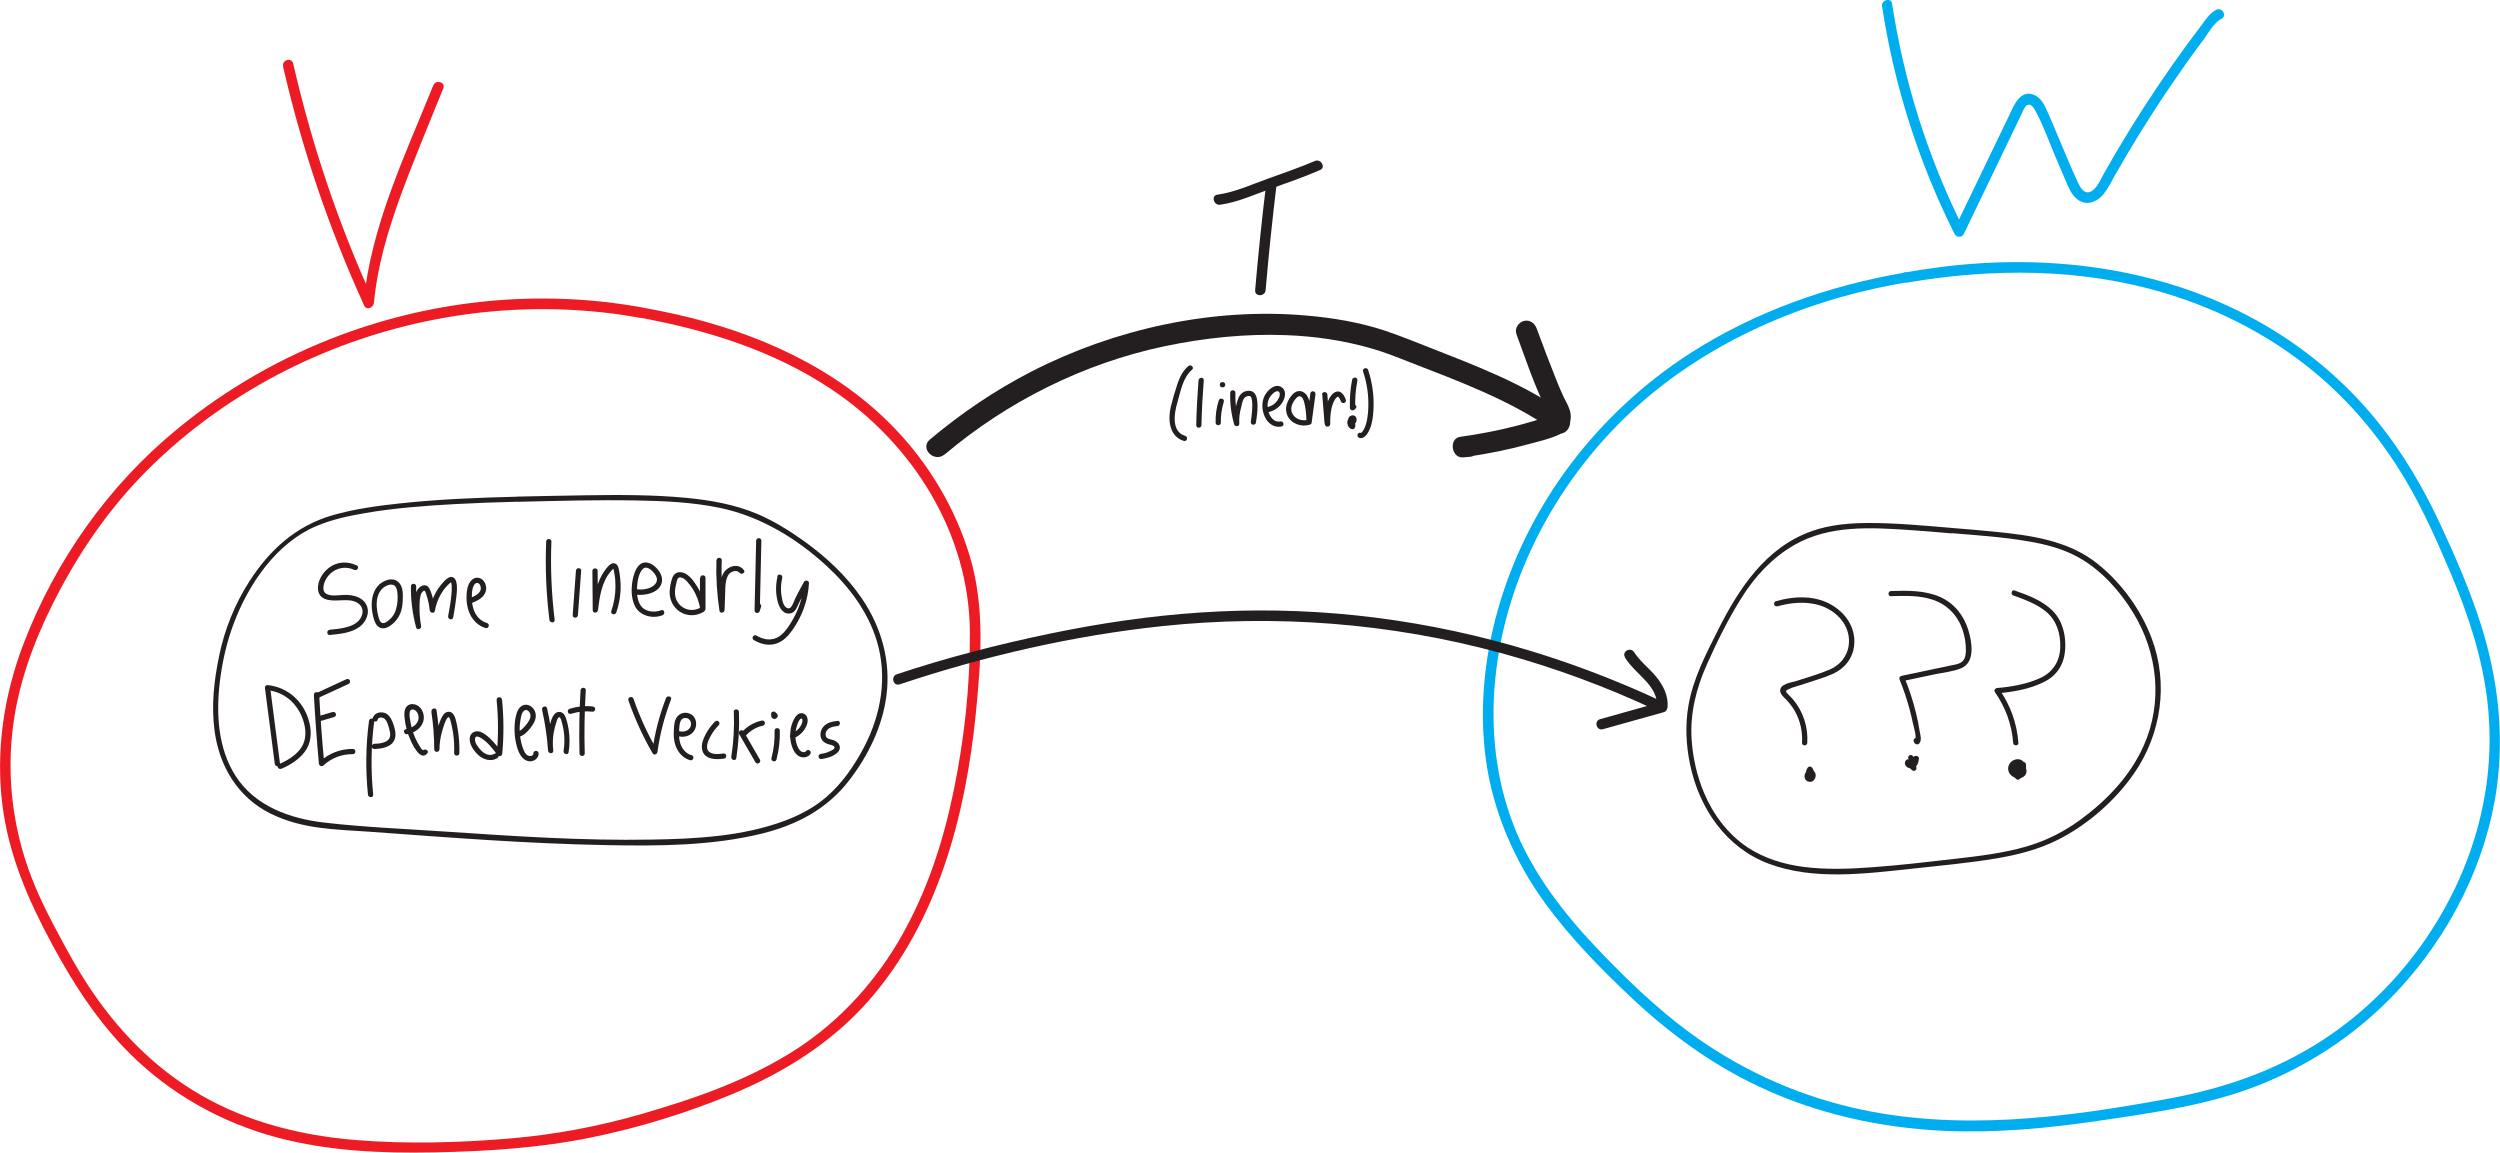 <?xml version="1.0" encoding="UTF-8"?>
<svg id="Layer_2" data-name="Layer 2" xmlns="http://www.w3.org/2000/svg" viewBox="0 0 238.48 109.94">
  <defs>
    <style>
      .cls-1 {
        fill: #231f20;
      }

      .cls-2 {
        fill: #ed1c24;
      }

      .cls-3 {
        fill: #00aeef;
      }
    </style>
  </defs>
  <g id="Layer_1-2" data-name="Layer 1">
    <path class="cls-2" d="M61.26,29.33c-9.6-1.75-19.65-.78-28.79,2.64-5.62,2.1-10.83,5.08-15.47,8.88-6.63,5.41-11.72,12.61-14.77,20.6-1.87,4.9-2.66,10.2-1.99,15.42.61,4.75,2.47,9.03,4.73,13.21,2.04,3.79,4.37,7.4,7.44,10.45,3.89,3.86,8.74,6.57,14.03,7.98,4.86,1.29,9.91,1.52,14.91,1.42,5.1-.1,10.17-.42,15.17-1.45,4.52-.93,9.02-2.32,13.28-4.09,4.93-2.05,9.51-4.89,13.06-8.93,6.58-7.5,9.24-17.61,10.22-27.33.5-5.01.9-10.23-.58-15.11-1.37-4.53-3.87-8.74-7.15-12.15-5.56-5.8-13.17-9.16-20.91-10.9-1.06-.24-2.12-.44-3.19-.64-.63-.12-.9.85-.27.96,6.47,1.19,12.81,3.16,18.32,6.84,7.76,5.17,13.17,13.75,13.22,23.2.03,5.07-.54,10.25-1.57,15.21s-2.52,9.42-4.9,13.66-5.78,8.06-9.94,10.79c-4.57,2.99-9.78,4.8-14.99,6.3-4.07,1.17-8.22,1.95-12.44,2.31-4.87.41-9.87.55-14.75.15-5.15-.42-10.24-1.68-14.74-4.27s-8.07-6.3-10.86-10.59c-.95-1.47-1.8-2.99-2.62-4.53-.99-1.83-1.94-3.68-2.69-5.63-1.96-5.07-2.52-10.57-1.55-15.92.75-4.1,2.33-7.95,4.29-11.61,2.24-4.19,4.96-8.02,8.32-11.38,3.88-3.87,8.39-7.07,13.28-9.53,8.86-4.45,18.88-6.44,28.77-5.62,1.63.13,3.24.34,4.85.64.63.11.9-.85.27-.96Z"/>
    <path class="cls-3" d="M181.62,26.02c-7.19,1.23-14.21,3.71-20.36,7.66-8.79,5.65-15.49,14.35-18.36,24.43-1.33,4.67-1.81,9.6-1.15,14.41s2.69,9.61,5.68,13.69c2.38,3.25,5.2,6.14,8.13,8.9,3.63,3.43,7.68,6.4,12.21,8.53,5.52,2.61,11.54,3.94,17.62,4.23,4.94.23,9.87-.23,14.76-.95,5.27-.78,10.65-1.5,15.62-3.52s9.39-5.06,13-8.95c4.93-5.3,8.42-12.16,9.41-19.36.71-5.2.07-10.45-1.5-15.44-1.05-3.31-2.44-6.53-3.91-9.67-1.62-3.49-3.58-6.81-6-9.8-3.19-3.94-7.15-7.22-11.59-9.66-9.05-4.98-19.64-6.33-29.8-5.08-1.26.16-2.51.35-3.75.56-.63.11-.36,1.07.27.96,8.2-1.4,16.63-1.4,24.65,1.01,5.45,1.64,10.61,4.36,14.91,8.11,3.24,2.82,5.95,6.19,8.12,9.89,1.62,2.76,2.91,5.69,4.16,8.63,1.69,3.98,3.07,8.11,3.55,12.42.88,7.79-1.24,15.47-5.51,21.97-2.47,3.76-5.63,7.05-9.32,9.62-4.65,3.25-9.88,5.13-15.43,6.16-9.98,1.86-20.38,3.22-30.4.87-5.66-1.33-10.98-3.81-15.64-7.28-2.99-2.22-5.7-4.83-8.28-7.51-3.42-3.55-6.58-7.57-8.36-12.22-1.67-4.35-2.17-9.07-1.73-13.69.94-10.02,6.12-19.52,13.57-26.2,6.38-5.72,14.4-9.4,22.72-11.23.99-.22,1.99-.41,2.99-.58.63-.11.36-1.07-.27-.96Z"/>
    <g>
      <path class="cls-1" d="M116.39,19.53c1.71-.24,3.34-1,4.97-1.58,1.53-.54,3.07-1.08,4.56-1.73.59-.25.08-1.12-.5-.86-1.47.63-2.99,1.15-4.49,1.69s-3.14,1.29-4.8,1.52c-.63.09-.36,1.05.27.96h0Z"/>
      <path class="cls-1" d="M120.78,17.56c-.41,3.37-.76,6.74-1.05,10.12h1c0-.12.02-.24.03-.37.05-.64-.95-.64-1,0,0,.12-.02.24-.03.37-.05.64.94.64,1,0,.29-3.38.64-6.75,1.05-10.12.08-.64-.92-.63-1,0h0Z"/>
    </g>
    <path class="cls-2" d="M27,6.34c1.8,7.85,4.4,15.49,7.74,22.81.23.5.89.19.93-.25.33-3.54,1.35-6.96,2.57-10.29s2.68-6.8,4.05-10.19c.24-.6-.73-.86-.96-.27-2.7,6.69-5.97,13.48-6.65,20.75l.93-.25c-3.31-7.24-5.86-14.81-7.64-22.58-.14-.63-1.11-.36-.96.27h0Z"/>
    <path class="cls-3" d="M179.54.63c1.15,7.55,3.5,14.89,6.92,21.71.16.32.7.33.86,0,1.5-3.11,3-6.23,4.5-9.34.36-.75.72-1.5,1.08-2.25.11-.23.24-.63.5-.74.37-.16.63.33.79.61.78,1.44,1.33,3.06,1.98,4.57.32.75.64,1.49.96,2.24.23.54.48,1.1.93,1.5.89.8,1.99.37,2.65-.48.42-.54.72-1.16,1.05-1.75.42-.74.85-1.48,1.29-2.22.8-1.34,1.62-2.66,2.46-3.96.97-1.5,1.98-2.98,3.01-4.44.54-.76,1.09-1.52,1.65-2.26.48-.64,1.01-1.66,1.73-2.02.58-.29.07-1.15-.5-.86s-.92.83-1.31,1.35c-.49.65-.98,1.3-1.47,1.96-.96,1.32-1.9,2.66-2.81,4.01-1.82,2.71-3.54,5.49-5.14,8.34-.3.54-.62,1.35-1.2,1.66-.68.37-1.08-.48-1.31-.97-.7-1.52-1.33-3.09-1.99-4.63-.33-.77-.64-1.56-1-2.32-.24-.52-.6-1.08-1.16-1.3-1.37-.54-1.96,1.18-2.41,2.09-1.72,3.56-3.43,7.13-5.15,10.69h.86c-3.39-6.75-5.68-14.01-6.82-21.47-.1-.63-1.06-.36-.96.27h0Z"/>
    <g>
      <path class="cls-1" d="M90.12,43.35c5.97-5.04,13.22-8.68,20.92-10.31,3.81-.8,7.72-1.22,11.62-1.07,2.78.1,5.54.51,8.21,1.28,1.2.35,2.37.81,3.53,1.27,4.83,1.88,9.67,3.64,13.93,6.65,1.05.75,2.05-.99,1.01-1.73-4.02-2.85-8.53-4.54-13.08-6.33-1.38-.54-2.75-1.1-4.16-1.57-2.41-.8-4.96-1.22-7.48-1.44-8.95-.79-18.32,1.27-26.28,5.37-3.45,1.78-6.68,3.97-9.65,6.47-.98.83.44,2.24,1.41,1.41h0Z"/>
      <path class="cls-1" d="M144.65,31.86c.91,2.47,1.75,5.03,2.95,7.38.06.12.13.39.22.46.15.12-.09,0,.07-.05-.14.04-.28.11-.42.15-.87.28-1.74.54-2.62.77-1.83.48-3.69.84-5.56,1.1-1.11.15-.85,2.05.27,1.96.21-.02.42-.03.63-.05.54-.04,1-.43,1-1,0-.51-.46-1.04-1-1-.21.02-.42.03-.63.05l.27,1.96c2.08-.29,4.15-.71,6.17-1.27.92-.25,1.9-.47,2.76-.88.92-.44,1.28-1.4.97-2.35-.15-.48-.44-.93-.65-1.39-.22-.48-.39-.88-.58-1.36-.67-1.66-1.3-3.34-1.92-5.02-.19-.51-.68-.85-1.23-.7-.49.13-.89.72-.7,1.23h0Z"/>
    </g>
    <g>
      <path class="cls-1" d="M113.36,34.92c-.52.44-.82,1.04-1.03,1.67-.24.71-.46,1.46-.64,2.19-.3,1.21-.17,2.86,1.24,3.28.31.09.44-.39.13-.48-1.34-.41-1.05-2.14-.76-3.14.32-1.08.51-2.4,1.41-3.17.25-.21-.11-.56-.35-.35h0Z"/>
      <path class="cls-1" d="M114.33,36.28c-.11,1.43-.19,2.85-.22,4.28,0,.32.49.32.5,0,.03-1.43.11-2.86.22-4.28.03-.32-.47-.32-.5,0h0Z"/>
      <path class="cls-1" d="M116.46,40.32c-.02-.68.08-1.34.28-1.99.1-.31-.39-.44-.48-.13-.22.68-.32,1.41-.3,2.12,0,.32.51.32.5,0h0Z"/>
      <path class="cls-1" d="M116.64,36.45h-.04c-.32,0-.32.5,0,.5h.04c.32,0,.32-.5,0-.5h-.04c-.32,0-.32.5,0,.5h.04c.32,0,.32-.5,0-.5h0Z"/>
      <path class="cls-1" d="M117.35,37.48c-.03,1.01.1,2.03.38,3,.07.26.51.22.49-.07-.04-.55.04-1.05.18-1.58.08-.29.13-.74.38-.94.12-.09.34-.16.48-.09.13.07.15.28.17.41.05.36.03.73,0,1.09-.03.32-.06.6-.11.9-.02.13.03.27.17.31.12.03.29-.04.31-.17.12-.75.24-1.58.09-2.34-.05-.23-.15-.46-.34-.6-.23-.16-.54-.15-.79-.06-.46.17-.64.58-.76,1.02-.18.67-.33,1.34-.28,2.05l.49-.07c-.27-.93-.39-1.9-.36-2.87,0-.32-.49-.32-.5,0h0Z"/>
      <path class="cls-1" d="M121.02,39.31c.52-.12.97-.42,1.27-.86s.5-1.2-.08-1.54c-.61-.36-1.33.34-1.58.85-.3.61-.26,1.33,0,1.95.28.64.89,1.14,1.63.97.31-.07.18-.55-.13-.48-.43.1-.79-.21-.98-.57-.22-.4-.3-.91-.18-1.36.06-.23.18-.44.34-.61.13-.14.35-.36.56-.34.17.01.23.2.21.35-.02.19-.12.37-.22.52-.02.03-.05.07-.07.1-.03.04.03-.03,0,0-.1.12-.21.22-.33.31-.18.11-.37.19-.57.23-.31.07-.18.55.13.48h0Z"/>
      <path class="cls-1" d="M125,37.53c-.12.89-.24,1.78-.36,2.68l.49.07c0-.36-.03-.73-.07-1.09-.06-.49-.12-1.09-.42-1.51-.17-.24-.48-.41-.78-.37-.28.03-.5.23-.67.44-.43.53-.68,1.23-.38,1.89.36.8,1.34,1.12,2.14.87.31-.09.18-.58-.13-.48-.54.16-1.19,0-1.5-.5-.15-.25-.18-.54-.1-.82.04-.12.09-.24.15-.35.02-.04.05-.08.08-.13.01-.02.03-.04.05-.07,0,0,.06-.09.03-.04.11-.14.23-.28.4-.33,0,0,.02,0,.02,0,.04,0-.06-.02.01,0,.07.02.14.04.19.08.02.02.04.03.06.05.04.04-.03-.04,0,.01.02.02.03.05.05.07.09.15.14.34.19.54.05.23.09.46.11.67.04.35.06.7.07,1.04,0,.12.09.23.22.25.11.01.26-.05.27-.18.12-.89.24-1.78.36-2.68.02-.13-.03-.27-.17-.31-.12-.03-.29.04-.31.17h0Z"/>
      <path class="cls-1" d="M126.13,37.62c.05.7.11,1.41.17,2.11.02.25.02.51.08.76.05.21.34.3.47.09.07-.12.04-.31.04-.43.01-.57.07-1.15.27-1.68.06-.15.14-.3.23-.43.05-.06.1-.13.17-.17.02-.01.03-.02.05-.03-.02.01,0,0,0,0,0,0,.04,0,0,0-.04,0,0,0,0,0,0,0,.02,0,.03.01.01,0,.03.02.05.04.04.04.08.09.11.15.06.11.07.12.1.23.1.31.58.18.48-.13-.08-.26-.22-.54-.45-.7-.37-.25-.74.02-.97.32-.43.59-.54,1.39-.58,2.1,0,.14-.01.27-.01.41,0,.04,0,.09,0,.13,0,.07,0,.03,0,0l.06-.11h0c.08-.02.16-.04.24-.06h0s.07.04.11.06c.02.01.08.16.06.07-.02-.06,0,.07,0,.02,0-.02,0-.04,0-.06-.02-.15-.03-.29-.04-.44-.07-.75-.12-1.5-.18-2.24-.02-.32-.52-.32-.5,0h0Z"/>
      <path class="cls-1" d="M128.99,36.19c-.18.89-.25,1.8-.22,2.71,0,.22.27.32.43.18.04-.03.08-.07.11-.1.24-.22-.12-.57-.35-.35-.04.03-.08.07-.11.1l.43.18c-.03-.86.04-1.73.2-2.58.03-.13-.04-.27-.17-.31-.12-.03-.28.04-.31.17h0Z"/>
      <path class="cls-1" d="M129.09,39.85h0s.1.08.15.11h0c0,.06.02.13.03.19h0s-.04.07-.06.11c0,0,0,0,0,0l-.05.04h0s-.08.02-.13.03h0s-.04,0-.07,0h0s-.1-.07-.15-.11h0s-.02-.08-.03-.12h0s0-.04,0-.06h0s.04-.07.06-.1c0,0,0,0-.01.01l.05-.04h0s.04-.01.06-.02c0,0-.01,0-.02,0h.07s-.02,0-.03-.01h.07s-.02,0-.03,0l.06.03s-.02-.01-.04-.02l.05.04s-.02-.02-.03-.03l.04.05s-.02-.02-.02-.04l.03.06s0-.02,0-.03v.07s0-.03,0-.04v.07s0-.02,0-.03l-.03.06s.01-.02.02-.03l-.04.05s.02-.02.03-.03l-.05.04s.02-.01.03-.02l-.06.03s.03,0,.05-.01h-.07s.03,0,.04,0h-.07s.02,0,.04,0l-.06-.03s.02,0,.03.02l-.05-.04s.02.02.03.03l-.04-.05s.01.02.02.03l-.03-.06s.01.03.01.05v-.07s0,.04,0,.06v-.07s0,.04,0,.06l.03-.06s-.03.05-.04.07l.04-.05s-.06.06-.09.09l.05-.04s-.05.04-.08.06c-.07.05-.11.1-.12.18,0,.07,0,.16.07.21.02.01.03.03.05.05l-.04-.05s.03.04.04.07l-.03-.06s.02.06.02.09v-.07s0,.05,0,.08v-.07s0,.05-.01.07l.31-.17s-.03,0-.04-.01l.06.03s-.05-.02-.07-.04l.05.04s-.04-.04-.06-.06l.04.05s-.04-.06-.05-.09l.03.06s-.03-.08-.03-.12v.07s0-.08,0-.12v.07s0-.07.02-.1l-.03.06s.03-.05.05-.08l-.04.05s.03-.04.05-.05l-.05.04s.02-.02.04-.02c.11-.07.16-.23.09-.34s-.22-.16-.34-.09c-.45.26-.35,1.02.15,1.16.06.02.14,0,.19-.03.06-.04.09-.09.11-.15.08-.2,0-.46-.15-.59l-.05.39c.15-.1.3-.22.34-.41.05-.22-.05-.47-.28-.52s-.49.11-.5.36.24.48.48.41c.1-.03.18-.1.21-.2.04-.14-.05-.28-.18-.32-.13-.04-.26.04-.31.16-.06.14.02.31.17.35.13.03.28-.04.31-.17s-.04-.27-.17-.31h0Z"/>
      <path class="cls-1" d="M130.02,35.42c.34,1.02.52,2.08.51,3.15,0,.52-.04,1.04-.14,1.55-.05.23-.11.45-.2.66-.04.09-.26.55-.39.51-.31-.1-.44.38-.13.48.49.16.85-.49,1-.85.23-.54.3-1.14.34-1.72.09-1.32-.08-2.65-.5-3.91-.1-.3-.58-.17-.48.13h0Z"/>
    </g>
    <g>
      <g>
        <g>
          <path class="cls-1" d="M34.01,53.93c-.84-.41-1.85-.36-2.61.21-.64.48-1.18,1.35-1.05,2.18.17,1.1,1.48.98,2.31.94.48-.02.98-.02,1.41.23s.61.68.47,1.15c-.35,1.21-2.05,1.33-3.08,1.43-.32.03-.32.53,0,.5.93-.09,2.03-.19,2.81-.75.66-.48,1.07-1.39.66-2.16s-1.36-.94-2.15-.91c-.5.02-1.17.15-1.63-.09s-.3-.9-.12-1.28c.49-1.03,1.7-1.52,2.75-1.02.29.14.54-.29.25-.43h0Z"/>
          <path class="cls-1" d="M36.23,55.72c-.61.51-.8,1.35-.77,2.12.01.37.07.73.17,1.09s.25.8.63.95c.41.17.83-.07,1.14-.32.35-.28.62-.64.79-1.06.14-.35.2-.72.22-1.09s.04-.73-.02-1.1c-.07-.44-.31-.87-.77-1-.5-.14-1.02.11-1.41.41-.25.2.1.55.35.35s.63-.38.95-.27c.28.1.36.42.39.68.07.52.03,1.14-.12,1.64-.1.35-.28.66-.54.91-.18.17-.5.47-.77.4-.25-.06-.33-.46-.39-.68-.07-.27-.12-.55-.14-.84-.04-.67.08-1.39.62-1.84.25-.21-.11-.56-.35-.35Z"/>
          <path class="cls-1" d="M39.2,55.92c-.02,1.32.15,2.64.49,3.92.08.32.54.18.48-.13-.09-.5-.14-1.01-.15-1.51,0-.44-.02-.92.09-1.35.04-.17.11-.34.25-.45.1-.08.15-.07.21.05.05.1.08.2.11.31.16.47.26.96.31,1.45.02.26.43.36.49.07.1-.53.27-1.05.53-1.52.16-.28.34-.55.56-.79.11-.12.22-.24.34-.34.03-.03.07-.06.1-.08.05-.02.04-.03-.01-.04,0,.03,0,0,0-.01,0,.03.05.12.06.16.02.09.02.18.03.27.01.26,0,.52-.03.78-.06.69-.18,1.38-.31,2.06-.06.31.42.45.48.13.12-.65.23-1.29.3-1.95.05-.46.11-.96,0-1.42-.08-.38-.39-.64-.77-.41-.26.16-.48.41-.67.64s-.37.48-.51.74c-.28.51-.47,1.07-.58,1.64l.49.07c-.06-.65-.2-1.29-.44-1.89-.1-.24-.24-.47-.53-.49-.27-.01-.51.17-.66.38-.33.45-.33,1.08-.34,1.61-.01.68.05,1.36.17,2.03l.48-.13c-.33-1.24-.49-2.51-.47-3.79,0-.32-.5-.32-.5,0h0Z"/>
          <path class="cls-1" d="M44.86,57.58c.57-.22,1.26-.5,1.47-1.14.16-.5-.09-1.19-.64-1.31-.63-.14-1.01.49-1.11,1.02-.14.73-.1,1.56.17,2.25s.83,1.3,1.57,1.51c.31.09.44-.4.13-.48-.61-.17-1.06-.68-1.26-1.27-.13-.36-.18-.74-.18-1.12,0-.32,0-.65.09-.95.06-.19.18-.48.42-.48.21,0,.32.25.34.42.08.61-.69.89-1.14,1.06-.3.11-.17.6.13.48h0Z"/>
          <path class="cls-1" d="M52.1,51.66c-.1,2.49,0,4.99.31,7.47.04.32.54.32.5,0-.3-2.48-.41-4.97-.31-7.47.01-.32-.49-.32-.5,0h0Z"/>
          <path class="cls-1" d="M55.13,58.68l.31-4.24c.02-.32-.48-.32-.5,0l-.31,4.24c-.02.32.48.32.5,0h0Z"/>
          <path class="cls-1" d="M56.51,54.45l.03,3.75c0,.33.46.31.5,0,.16-1.26.35-2.68,1.21-3.68.05-.06.1-.12.16-.17.03-.03.06-.06.1-.09-.03-.08-.02-.08,0-.01.05.17.08.35.11.53.07.39.09.78.09,1.17,0,.8-.14,1.59-.4,2.34-.1.31.38.44.48.13.24-.69.38-1.42.41-2.15.02-.38,0-.75-.04-1.12-.04-.35-.08-.73-.19-1.06-.1-.29-.37-.46-.66-.31-.26.14-.47.44-.64.67-.36.49-.59,1.07-.75,1.65-.19.69-.29,1.4-.38,2.11h.5l-.03-3.75c0-.32-.5-.32-.5,0h0Z"/>
          <path class="cls-1" d="M60.67,56.73c.89.11,2.35-.19,2.48-1.29.05-.47-.21-.92-.52-1.25-.29-.3-.72-.58-1.15-.53-.71.08-1,1.03-1.12,1.61-.16.81-.17,1.74.19,2.51.46.97,1.7,1.28,2.65.91.3-.12.17-.6-.13-.48-.65.25-1.54.17-1.96-.46-.35-.52-.38-1.25-.33-1.86.04-.53.16-1.26.57-1.64s1.14.4,1.28.81c.13.38-.08.68-.39.88-.46.29-1.02.33-1.55.27-.32-.04-.32.46,0,.5h0Z"/>
          <path class="cls-1" d="M66.77,55.13v2.96c.17-.02.33-.04.5-.07-.11-.75-.39-1.48-.8-2.13-.35-.55-.89-1.31-1.62-1.31-.38,0-.63.26-.74.61-.13.39-.21.81-.23,1.22-.03.75.29,1.45.91,1.9.69.5,1.65.49,2.35.04.27-.17.02-.6-.25-.43-.5.32-1.14.36-1.66.07-.49-.27-.81-.78-.84-1.34-.02-.33.04-.66.12-.99.05-.21.09-.6.38-.58.24.01.47.2.63.37.21.23.4.48.57.74.37.6.61,1.26.72,1.96.04.28.49.21.49-.07v-2.96c0-.32-.5-.32-.5,0h0Z"/>
          <path class="cls-1" d="M68.34,53.46c-.05,1.61.05,3.21.29,4.8.04.29.48.2.49-.07.02-.49.04-.97.05-1.46.02-.41,0-.83.08-1.23.06-.33.17-.71.48-.9.22-.14.61-.21.8.03s.63,0,.43-.25c-.58-.76-1.68-.33-2.02.43-.21.46-.22.97-.24,1.46-.02.64-.05,1.27-.07,1.91l.49-.07c-.24-1.54-.33-3.1-.27-4.66.01-.32-.49-.32-.5,0h0Z"/>
          <path class="cls-1" d="M72.13,51.57l-.15,6.66c0,.29.41.33.49.07.04-.14.09-.28.13-.42.1-.31-.38-.44-.48-.13-.04.14-.09.28-.13.42l.49.07.15-6.66c0-.32-.49-.32-.5,0h0Z"/>
          <path class="cls-1" d="M74.17,54.98c-.17.75-.19,1.52-.02,2.26.13.56.41,1.28,1.1,1.29.55,0,.73-.5.92-.92.3-.63.64-1.25.98-1.86l-.47-.13c-.08,1.43-.55,2.73-1.33,3.94-.32.5-.71,1.02-1.26,1.28-.64.3-1.34.14-1.93-.21-.28-.17-.53.27-.25.43.63.37,1.38.57,2.09.35s1.19-.74,1.59-1.31c.94-1.33,1.49-2.84,1.58-4.47.01-.25-.35-.34-.47-.13-.27.48-.53.97-.78,1.46-.15.29-.25.67-.45.93-.21.28-.5.1-.65-.13s-.2-.53-.25-.8c-.12-.61-.09-1.23.05-1.84.07-.31-.41-.45-.48-.13h0Z"/>
          <path class="cls-1" d="M35.2,68.77c-.31,2.33-.34,4.69-.1,7.03.03.32.53.32.5,0-.24-2.34-.2-4.7.1-7.03.04-.32-.46-.31-.5,0h0Z"/>
          <path class="cls-1" d="M36.02,68.65c.06-.25.44-.25.64-.1.16.12.25.32.32.5.08.23.15.46.2.7.05.22.07.47-.04.68-.08.14-.2.24-.34.31-.33.17-.73.2-1.09.21-.32.01-.32.51,0,.5.75-.03,1.78-.19,1.98-1.07.11-.49-.07-1.05-.24-1.5-.15-.39-.41-.8-.85-.9s-.94.08-1.05.54c-.08.31.41.45.48.13h0Z"/>
          <path class="cls-1" d="M38.85,70.03c.66-.11,1.31-.53,1.52-1.19.18-.57-.05-1.3-.6-1.57-.33-.16-.74-.15-.99.14-.22.26-.22.63-.2.95.07.8.27,1.58.61,2.31.2.44.95,1.99,1.58,1.18.2-.25-.24-.5-.43-.25.05-.03.05-.04,0-.05-.03-.02-.06-.04-.09-.06-.06-.06-.11-.13-.15-.2-.09-.14-.18-.29-.26-.44-.17-.3-.31-.62-.42-.94-.12-.35-.21-.7-.27-1.06-.05-.29-.12-.64-.06-.93.07-.32.39-.29.59-.1.19.17.27.45.25.7-.05.61-.67.95-1.21,1.04-.32.05-.18.54.13.48h0Z"/>
          <path class="cls-1" d="M41.15,67.91c.18,1.18.27,2.38.27,3.57,0,.32.49.32.5,0,.01-.58.09-1.15.25-1.71.05-.18.4-1.45.65-1.35.07.03.11.19.13.25.04.14.07.29.11.43.07.29.12.59.17.89.09.61.11,1.24.09,1.85,0,.32.49.32.5,0,.02-.75-.03-1.51-.15-2.25-.06-.36-.13-.73-.24-1.09-.09-.27-.25-.56-.56-.6s-.55.19-.68.44c-.17.3-.29.64-.4.97-.23.69-.34,1.42-.36,2.15h.5c0-1.24-.1-2.48-.29-3.7-.05-.32-.53-.18-.48.13h0Z"/>
          <path class="cls-1" d="M47.37,66.75c.17,1.71.18,3.43.02,5.14l.47-.13c-.45-.6-.91-1.21-1.52-1.66-.27-.2-.62-.4-.97-.33-.29.06-.5.28-.55.57-.11.62.38,1.29.8,1.68.49.45,1.22.67,1.82.3.27-.17.02-.6-.25-.43-.44.27-.94.06-1.27-.28-.27-.27-.65-.73-.61-1.14.05-.57.94.18,1.11.34.39.36.71.78,1.02,1.21.15.2.44.13.47-.13.16-1.71.15-3.43-.02-5.14-.03-.32-.53-.32-.5,0h0Z"/>
          <path class="cls-1" d="M49.46,70.29c.42-.07.73-.36.99-.67s.54-.66.63-1.07c.08-.37,0-.76-.28-1.04s-.65-.37-.99-.19c-.31.17-.48.51-.56.84-.12.44-.17.9-.17,1.36s.05.94.15,1.39c.09.4.22.85.46,1.19s.6.59,1.03.51c.36-.07.67-.36.66-.74,0-.32-.51-.32-.5,0,0,.28-.38.3-.56.18-.29-.19-.41-.59-.51-.9-.24-.79-.31-1.65-.16-2.47.05-.28.1-.69.34-.88.28-.22.57.12.61.39.05.36-.22.72-.44.98-.23.28-.48.57-.85.63-.32.05-.18.53.13.48h0Z"/>
          <path class="cls-1" d="M51.71,67.71c.29,1.29.48,2.59.57,3.91h.5c-.07-.6-.06-1.2.05-1.79.05-.28.12-.56.21-.83.04-.12.13-.56.3-.58.15-.03.24.45.27.54.08.29.14.58.18.88.07.59.07,1.2-.03,1.79-.05.31.43.45.48.13.12-.74.12-1.47,0-2.21-.06-.36-.14-.72-.26-1.07-.1-.28-.29-.56-.62-.57-.65-.02-.84.99-.95,1.45-.17.74-.22,1.5-.13,2.25.04.31.52.33.5,0-.1-1.36-.29-2.71-.59-4.04-.07-.31-.55-.18-.48.13h0Z"/>
          <path class="cls-1" d="M54.48,68.09c.67-.21,1.36-.28,2.05-.2.13.02.25-.13.25-.25,0-.15-.12-.23-.25-.25-.73-.08-1.48,0-2.19.22-.31.1-.18.58.13.48h0Z"/>
          <path class="cls-1" d="M55.38,65.85c-.12,2-.15,4.01-.1,6.02,0,.32.51.32.5,0-.06-2.01-.02-4.02.1-6.02.02-.32-.48-.32-.5,0h0Z"/>
          <path class="cls-1" d="M59.94,66.8c.61,1.75,1.38,3.45,2.31,5.05.14.24.44.1.47-.13.23-1.71.67-3.38,1.29-4.99.12-.3-.37-.43-.48-.13-.64,1.65-1.08,3.37-1.31,5.12l.47-.13c-.91-1.57-1.67-3.22-2.26-4.93-.1-.3-.59-.17-.48.13h0Z"/>
          <path class="cls-1" d="M64.59,70.2c.6.21,1.35.02,1.67-.56.29-.54.16-1.28-.43-1.55s-1.24.03-1.43.65c-.1.35-.12.75-.13,1.11-.01.39.02.8.14,1.18.21.69.72,1.3,1.43,1.49.31.08.44-.4.13-.48-.57-.15-.95-.66-1.1-1.21-.1-.36-.11-.74-.09-1.12.02-.31.02-.68.16-.96.11-.22.35-.31.59-.24s.39.28.39.53c0,.63-.67.87-1.19.69-.3-.11-.44.38-.13.48h0Z"/>
          <path class="cls-1" d="M68.2,68.84c-.36.36-.66.77-.89,1.21s-.44.96-.33,1.47c.21.97,1.35.96,2.12.84.13-.02.21-.19.17-.31-.04-.14-.17-.2-.31-.17-.51.08-1.46.15-1.51-.58-.03-.4.18-.8.37-1.14.2-.36.45-.69.74-.98.23-.23-.12-.58-.35-.35h0Z"/>
          <path class="cls-1" d="M74.07,72.45c.24-.9.34-1.83.32-2.75,0-.32-.51-.32-.5,0,.02.88-.07,1.77-.3,2.62-.08.31.4.44.48.13h0Z"/>
          <path class="cls-1" d="M73.58,68.05s-.01.08-.02.13c0,.02,0,.04,0,.06,0,.03,0,.06.01.09,0,0,0,0,0,.01,0,.02.02.05.03.07,0,0,0,.02.01.02.02.02.03.05.06.07.02.02.04.04.07.05,0,0,.05.02.07.03,0,0,0,0,0,0h.07s0,0,0,0c.03,0,.06,0,.08-.01,0,0,0,0,0,0,.02,0,.04-.02.06-.03,0,0,0,0,0,0,.03-.02.06-.04.08-.06.02-.02.04-.04.05-.07,0,0,0,0,0,0,0-.02.02-.04.03-.07.02-.07.01-.16-.03-.22,0,0,0,0,0,0,0,0,0,0,0,0l-.04-.05s-.04-.03-.06-.04c0,0,0,0,0,0-.01,0-.05-.02-.06-.03,0,0,0,0,0,0-.03-.01-.07-.01-.1,0-.03,0-.06.01-.09.03-.03.02-.05.04-.07.06-.02.02-.04.05-.04.09v.07s0,.09.03.13l.04.05s.07.05.11.06c0,0,0,0,0,0l-.06-.03s0,0,0,0l-.05-.04s0,0,0,0l-.04-.05s0,0,0,0l-.03-.06s0,0,0,0v-.07s0,0,0,.01v-.07s0,.01,0,.02l.03-.06s0,.02-.01.02l.04-.05s-.01.01-.02.02l.05-.04s-.01,0-.02.01l.06-.03s-.01,0-.02,0h.07s0,0-.01,0h.07s0,0-.01,0l.06.03s-.01,0-.02,0l.05.04s-.01-.01-.02-.02l.04.05s-.01-.02-.02-.03l.03.06s0-.03-.01-.04v.07s0-.07.01-.1v.07s0-.02,0-.02c.01-.03.01-.07,0-.1,0-.03-.01-.06-.03-.09-.02-.03-.04-.05-.06-.07-.02-.02-.05-.04-.09-.04h-.07s-.09,0-.13.03l-.05.04s-.05.07-.06.11h0Z"/>
          <path class="cls-1" d="M75.66,70.44c.58-.22,1.04-.65,1.28-1.22.1-.25.15-.52.06-.78s-.35-.45-.64-.4c-.31.06-.51.35-.64.61-.15.3-.25.61-.3.94-.1.65-.03,1.34.26,1.94.14.3.38.58.71.68.3.09.67.02.88-.24.08-.11.1-.25,0-.35-.09-.09-.27-.11-.35,0-.14.18-.38.16-.55.02-.2-.17-.3-.44-.38-.68-.17-.56-.15-1.16.03-1.72.06-.19.18-.6.39-.69.17-.07.14.24.12.33-.11.49-.55.91-1.01,1.09-.3.11-.17.6.13.48h0Z"/>
          <path class="cls-1" d="M79.9,68.77c-.5.04-1.05.17-1.38.58-.28.35-.36.89-.09,1.26.16.22.4.33.65.4.15.04.49.09.53.28.04.17-.35.33-.46.38-.25.12-.54.21-.82.24-.13.02-.25.1-.25.25,0,.12.12.27.25.25.53-.07,1.15-.24,1.56-.62.19-.17.28-.43.19-.68s-.32-.41-.56-.5c-.21-.08-.51-.08-.67-.26-.11-.13-.11-.32-.07-.47.13-.46.69-.59,1.1-.62.32-.02.32-.52,0-.5h0Z"/>
          <path class="cls-1" d="M70,67.91c.06,1.43-.02,2.86-.24,4.28-.05.31.43.45.48.13.22-1.46.31-2.93.25-4.41-.01-.32-.51-.32-.5,0h0Z"/>
          <path class="cls-1" d="M71.11,70.21c.45-.51,1.02-.85,1.68-.99.13-.03.21-.18.17-.31-.04-.14-.18-.2-.31-.17-.73.16-1.41.56-1.9,1.12-.09.1-.1.25,0,.35.09.09.26.1.35,0h0Z"/>
          <path class="cls-1" d="M70.51,70.03l1.55,2.68c.16.28.59.03.43-.25l-1.55-2.68c-.16-.28-.59-.03-.43.25h0Z"/>
          <path class="cls-1" d="M26.71,72.85l-.94-7.26-.25.25c1.82.19,3.12,1.56,3.52,3.3.2.88.1,1.73-.49,2.43-.52.61-1.23,1.02-1.95,1.33-.29.13-.04.56.25.43.84-.36,1.65-.86,2.21-1.6.61-.81.69-1.76.47-2.72-.45-1.97-1.97-3.45-4.01-3.66-.12-.01-.27.13-.25.25l.94,7.26c.04.31.54.32.5,0h0Z"/>
          <path class="cls-1" d="M29.94,66.26c.12,2.19.28,4.39.48,6.58.02.21.26.33.43.18.77-.72,1.76-1.09,2.81-1.08.32,0,.32-.5,0-.5-1.18-.01-2.3.42-3.16,1.23l.43.18c-.2-2.19-.37-4.38-.48-6.58-.02-.32-.52-.32-.5,0h0Z"/>
          <path class="cls-1" d="M30.65,68.76l1.22-.36c.13-.04.22-.18.17-.31s-.17-.21-.31-.17l-1.22.36c-.13.04-.22.18-.17.31s.17.21.31.17h0Z"/>
          <path class="cls-1" d="M30.42,66.55l2.85-1.32c.12-.06.15-.23.09-.34-.07-.13-.22-.15-.34-.09l-2.85,1.32c-.12.06-.15.23-.09.34.07.13.22.15.34.09h0Z"/>
        </g>
        <path class="cls-1" d="M49.38,47.38c-3.78.09-7.56.24-11.32.65-2.14.23-4.3.53-6.37,1.13-3.44,1-5.97,3.28-7.91,6.31-1.37,2.13-2.34,4.54-2.86,7.02s-.77,4.83-.45,7.24c.45,3.35,2.21,6.32,5.3,7.86s6.27,1.52,9.47,1.75c7.57.55,15.15,1.15,22.74,1.28,4.89.09,9.95.07,14.73-1.11,3.3-.82,6.18-2.33,8.28-5.05,1.82-2.35,3.18-5.13,3.57-8.1.43-3.27-.47-6.5-2.31-9.22-1.47-2.18-3.43-4-5.56-5.53-1.39-.99-2.88-1.92-4.46-2.59-2.15-.9-4.46-1.31-6.77-1.53-3.27-.31-6.56-.29-9.84-.24-2.08.03-4.17.08-6.25.12-.32,0-.32.51,0,.5,3.79-.09,7.59-.2,11.38-.13,2.67.05,5.37.17,7.98.72,3.83.81,7.3,2.92,10.16,5.56,2.11,1.95,3.91,4.34,4.75,7.12,1.03,3.39.42,6.98-1.19,10.08-.91,1.75-2.09,3.48-3.59,4.78-1.17,1.02-2.57,1.76-4.02,2.3-4.01,1.49-8.45,1.72-12.69,1.79-6.59.12-13.19-.33-19.76-.77-3.81-.26-7.65-.41-11.44-.85-3.3-.38-6.64-1.56-8.5-4.49-1.67-2.63-1.84-5.92-1.48-8.94.23-1.91.66-3.8,1.34-5.6,1.41-3.73,4.05-7.64,7.85-9.25,1.48-.63,3.07-.97,4.64-1.24,2.83-.49,5.7-.7,8.56-.86,2-.11,4-.18,6-.23.32,0,.32-.51,0-.5Z"/>
      </g>
      <g>
        <g>
          <path class="cls-1" d="M169.55,57.84c2.03-.58,4.47-.55,5.98,1.14,1.43,1.6,1.03,4.02-.97,4.88-1.01.44-2.11.74-3.16,1.09-.49.16-1.67.27-1.58,1,.04.31.31.52.51.73.35.35.65.74.89,1.17.52.92.74,1.96.68,3.01-.02.32.48.32.5,0,.09-1.52-.4-3.02-1.39-4.18-.15-.17-.31-.32-.47-.48-.25-.27-.21-.32.08-.46.46-.22,1-.33,1.48-.5.88-.3,1.79-.55,2.65-.92,1.3-.56,2.13-1.67,2.14-3.11s-.81-2.63-1.96-3.38c-1.65-1.07-3.7-1-5.52-.48-.31.09-.18.57.13.48h0Z"/>
          <path class="cls-1" d="M172.76,74.09s-.02-.07-.02-.11c0-.05,0,.06,0,0,0-.02,0-.03,0-.05,0-.03,0-.07,0-.1,0-.02,0-.04,0-.06,0-.02.02-.07,0,0,.02-.07.03-.14.05-.2,0,0,.02-.04.02-.04-.01.03-.02.04,0,.02,0,0,0-.01.01-.02.02-.03.03-.07.05-.1l-.39.05s.01.02.02.02c.03.03,0-.01-.01-.02.01,0,.02.04.03.05,0,.01.01.02.02.03,0,0,.02.04,0,0-.02-.04,0,.02.01.03,0,.02.01.04.01.06,0,0,0,.02,0,.03-.02-.07,0-.05,0-.02,0,.04,0,.08,0,.13s.01-.05,0-.02c0,0,0,.02,0,.03,0,.02,0,.04-.01.06s-.01.04-.02.06c.02-.06.02-.04,0-.02,0,0,0,.02-.01.03,0,.02-.02.03-.03.05,0,0-.01.02-.02.03,0,0,.04-.05.01-.02-.01.01-.03.03-.04.04,0,0-.02.02-.02.02l.03-.02s-.01,0-.02.01h.25s-.03-.01-.04-.02c-.03-.02.05.05.02.01,0,0,0-.01-.01-.02-.02-.02.04.05.02.03,0,0,0-.01-.01-.02-.01-.02,0-.04.01.03,0-.01,0-.02-.01-.03,0,0,0-.01,0-.02,0-.03,0,.08,0,.04,0-.01,0-.02,0-.04,0-.01,0-.08,0-.02s0,0,0-.01c0-.01,0-.02.01-.04,0,0,0-.01,0-.02,0-.03-.03.06-.01.03,0-.01.01-.03.02-.04,0-.01.02-.02.02-.03.02-.02-.05.05-.02.03,0,0,0,0,.01-.01,0,0,.02-.02.03-.02.03-.03-.05.03-.03.02,0,0,.01,0,.02-.01,0,0,.02,0,.02,0,0,0-.06.02-.04.02.01,0,.02,0,.04,0,.03,0-.07,0-.04,0,0,0,.01,0,.02,0,0,0,.01,0,.02,0-.07,0-.06-.01-.03,0,0,0,.02,0,.02,0,.03,0-.06-.03-.03-.02.01,0,.02.01.03.02.03.01-.03-.02-.03-.02,0,0,.01.01.01.01,0,0,0,.01.01.02,0,0-.04-.06-.02-.02,0,0,0,.02.02.03-.04-.05-.02-.06-.01-.03,0,0,0,.01,0,.02,0,.01,0,.02,0,.03,0,.03,0-.04,0-.04,0,0,0,.02,0,.03,0,.01,0,.03,0,.04,0,0,0,.01,0,.02,0,.03,0-.04,0-.04,0,0,0,.04,0,.04,0,.01,0,.03-.01.04,0,.02-.02.03.02-.03,0,0,0,.02-.01.02,0,.01-.01.03-.02.04,0,0-.03.03,0,0s0-.01,0,0c0,0-.03.02-.03.03,0,0,.06-.04.03-.02,0,0-.01,0-.02.01-.04.03.06-.02.01,0,0,0-.01,0-.02,0-.04.01.07,0,.03,0-.02,0-.04,0-.05,0-.06,0-.14.03-.18.07-.04.04-.08.11-.07.18s.02.13.07.18c.05.05.11.06.18.07.15.02.31-.05.4-.16.11-.12.16-.26.17-.41.03-.3-.2-.62-.53-.59s-.54.34-.53.65c0,.18.08.33.23.43.04.03.09.05.14.06.11.01.18-.04.26-.11.06-.05.12-.12.16-.19.2-.33.16-.79-.11-1.07-.11-.12-.31-.08-.39.05-.19.31-.24.69-.15,1.04.03.13.18.22.31.17s.21-.17.17-.31h0Z"/>
          <path class="cls-1" d="M180.37,56.87c1.34-.04,2.74-.09,4.03.35,1.36.46,2.35,1.5,2.81,2.85.2.6.32,1.24.32,1.87,0,.38-.02.84-.31,1.13s-.76.33-1.13.41c-1.58.33-3.15.66-4.73,1-.12.03-.22.19-.17.31.38.92.7,1.87.96,2.83.12.44.22.89.32,1.34.07.35.41,1.38.2,1.67l.28-.11.07.07-.11.28.05-.03c.27-.18.02-.61-.25-.43l-.05.03c-.09.06-.15.17-.11.28.05.17.11.23.28.28.11.04.22-.03.28-.11.23-.33.07-.78.01-1.15-.09-.57-.2-1.13-.34-1.69-.28-1.16-.65-2.29-1.1-3.39l-.17.31c1.02-.22,2.05-.43,3.07-.65.81-.17,1.72-.25,2.49-.57,1.38-.56,1.04-2.5.7-3.63-.43-1.4-1.35-2.58-2.71-3.18-1.46-.64-3.11-.61-4.67-.56-.32.01-.32.51,0,.5h0Z"/>
          <path class="cls-1" d="M182.04,72.35l.3,1.02.37-.28s.02.02,0,0c0,0-.02-.02-.03-.03,0,0-.02-.02-.02-.02-.02-.02-.02-.04.01.02-.01-.02-.02-.04-.04-.06-.03-.04.02.06,0,.02,0,0,0-.02-.01-.03,0-.02,0-.04-.01-.06.02.08,0,.04,0,.02,0-.01,0-.02,0-.04,0-.02,0-.04,0-.06,0,.09,0,.02,0-.01,0,0,.02-.07.02-.07s-.03.07,0,.02c0,0,0-.02.01-.03.01-.02.03-.04.04-.06,0-.02-.05.05,0,.01,0,0,.01-.02.02-.02s.02-.02.02-.02c.04-.03-.01,0-.02.01,0-.02.05-.03.07-.04.01,0,.02,0,.03-.02-.06.03-.04.02-.02,0,.03,0,.05-.02.08-.02l-.32-.24s0,.04,0,.05c0-.09,0-.02,0,0,0,.03-.01.06-.02.1s-.02.06-.02.09c0,.02-.01.03-.02.05-.01.04.03-.06,0,0-.01.03-.03.06-.05.08-.04.05.03-.03,0,0,0,0-.02.02-.03.03,0,0-.01.01-.02.02-.02.02-.01.01.02-.01-.02,0-.03.02-.05.03-.03.01-.05.01.01,0-.01,0-.03,0-.04.01-.04.01.07,0,.01,0-.01,0-.02,0-.03,0-.04,0,.07.01,0,0-.01,0-.03,0-.04-.01-.02,0-.05-.03.02,0-.01,0-.03-.01-.04-.02s-.03-.02-.04-.02c-.03-.02.05.04.02.01-.01,0-.02-.02-.03-.03-.04-.04.02.04,0,.01,0,0,0-.02-.01-.02.02.05.02.06.02.04,0,0,0-.01,0-.02-.01-.04,0,.07,0,.03,0-.02-.02.08,0,.03-.02.05-.03.06-.01.04,0,0,0-.01,0-.02-.03.04-.04.05-.02.03,0,0,.01,0,.02-.01.1-.09.09-.27,0-.35-.11-.1-.25-.09-.35,0-.14.12-.17.33-.08.49.07.14.21.23.35.28.33.13.67-.07.81-.38.08-.17.11-.35.13-.54,0-.08-.04-.15-.1-.2-.07-.05-.14-.06-.22-.04-.29.06-.53.3-.6.59-.03.14-.04.29.01.42.05.16.15.29.3.38.08.06.2.04.28-.02s.12-.17.09-.26l-.3-1.02c-.04-.13-.18-.22-.31-.17s-.21.17-.17.31h0Z"/>
          <path class="cls-1" d="M192.08,56.81c1.07.39,2.2.8,3.09,1.53,1.03.86,1.4,2.11,1.36,3.42s-.69,2.36-1.91,2.92-2.72.84-4.11.95c-.17.01-.33.21-.22.38,1.01,1.45,1.62,3.09,1.75,4.85.02.32.52.32.5,0-.14-1.85-.76-3.58-1.82-5.1l-.22.38c1.53-.13,3.15-.4,4.53-1.11,1.23-.62,1.88-1.71,1.97-3.07s-.24-2.76-1.23-3.73-2.32-1.45-3.58-1.9c-.3-.11-.43.37-.13.48h0Z"/>
          <path class="cls-1" d="M192.73,73.49s-.02,0-.03,0c-.03,0,.02,0,.03.01-.04-.02.04.04.02.01s.03.05.02.02c-.03-.04.02.06,0,0-.01-.04.01,0,0,.02,0,0,0-.02,0-.03,0-.05-.02.05,0,0,0,0,0-.02,0-.02,0-.03-.03.06,0,.02,0-.02.02-.03-.02.02,0,0,.01-.01.02-.02,0,0-.05.04-.02.02.04-.02-.06.01-.01,0,0,0-.06.01-.01,0,.01,0,.05,0-.02,0,.03,0,0-.01-.01,0,0,0,.03.02.03.02.05.02-.01,0,0,0,0,0,.02.02.03.03-.03-.02-.02-.03,0,0,0,.01.02.03.03.05,0,0-.01-.05,0,0,0,0,0,.03,0,.04v-.03s0,.01,0,.02v.02s0-.02,0-.03c0,0,0,.03-.01.04-.01.06.02-.02,0,0,0,0-.01.02-.02.03-.01.02.03-.03,0,0-.01.01-.06.06-.02.03-.02.02-.05.03-.08.05,0,0-.05.02-.02,0s0,0-.02,0c-.02,0-.03,0-.05.01,0,0-.06.01-.02,0,.03,0,0,0-.02,0-.01,0-.03,0-.04,0-.02,0-.03,0-.05,0-.02,0-.04,0,0,0-.02,0-.05-.01-.08-.02-.01,0-.02,0-.04-.01-.01,0-.07-.03-.01,0-.05-.02-.09-.05-.13-.08.05.03-.01-.01-.02-.02-.02-.02-.04-.05-.07-.07.04.04,0,0-.02-.03-.01-.02-.03-.04-.04-.07-.02-.04,0,0,0,0,0-.01-.01-.03-.02-.04,0-.02-.02-.06-.02-.08,0,.05,0,.03,0,0,0-.01,0-.03,0-.04,0-.02,0-.03,0-.05,0-.03-.01.05,0,.01,0-.02.01-.05.02-.07,0-.03,0-.04,0,0,0-.01.01-.03.02-.04.01-.02.02-.04.04-.06.02-.03,0-.03,0,0,0,0,.02-.02.02-.03.02-.02.03-.03.05-.05,0,0,.02-.02.03-.02l-.02.02s.02-.01.03-.02c.02-.01.04-.02.06-.04.01,0,.02-.01.03-.02.03-.02,0,0-.01,0,0-.01.05-.02.07-.02.01,0,.02,0,.03,0,0,0,.02,0,.03,0,.02,0,.01,0-.02,0,0,0,.06,0,.07,0,.01,0,.02,0,.03,0,.05,0-.02,0-.02,0,0,0,.07.02.07.02,0,0,.05.01.01,0s0,0,.02,0c.01,0,.07.05.04.02s.02.02.03.03.01.02.02.02c.02.02-.03-.04-.01-.01.01.02.03.04.04.07,0,0,0,.02.01.03.02.03-.01-.05,0-.02,0,.02.02.04.02.07,0,.02,0,.05.01.06,0,0,0-.06,0-.02,0,.02,0,.03,0,.05,0,.02,0,.04,0,.06,0,.02-.01.02,0-.02,0,0,0,.02,0,.03,0,.02,0,.04-.01.06,0,0,0,.02,0,.03-.02.05.03-.05,0,0,0,.02-.02.04-.03.05-.03.06.02-.02,0,0-.02.02-.03.03-.05.05-.02.02.04-.03.01-.01-.01,0-.02.01-.03.02,0,0-.02,0-.03.01.04-.02-.02,0-.03,0-.05.01-.01,0,0,0-.03,0-.03,0-.01,0,.02,0,.01,0,0,0-.03,0,.01,0,.02,0h-.01s-.02-.02.02,0c0,0-.02-.02-.02-.02-.03-.03.02.04,0,.01,0,0,0-.02-.01-.03-.01-.02.02.06,0,0,0,0,0-.02,0-.03-.01-.05,0,0,0,.01,0,0,0-.08,0-.08.01.02-.01.05,0,.02,0-.02,0-.03.01-.05,0-.04,0,.02,0,.02,0,0,.02-.04.02-.04.01-.03,0,0-.01.01,0-.01.03-.03.04-.04,0,0,.02-.02.03-.03.01-.01.01,0-.01,0,0,0,.02-.01.03-.02.03-.02.05-.03.08-.04.04-.02,0,0,0,0,.02,0,.04-.01.06-.02.03-.01.07-.02.1-.03.07-.02.14-.03.21-.04l-.31-.17s.01.1,0,.03c0,.03,0,.05,0,.08,0,.05,0,.11,0,.16,0-.07,0,.02,0,.03,0,.03-.01.05-.02.08s-.01.05-.02.08c0,.01-.04.09-.01.03-.02.05-.05.1-.07.14-.01.02-.03.04-.04.07-.02.02-.02.02,0,0,0,.01-.02.02-.03.03-.03.04-.07.08-.11.11-.01,0-.02.02-.03.03.02-.02.03-.02,0,0-.02.02-.04.03-.07.04h.25s.04.04,0,0c-.01-.01-.02-.02-.03-.03s-.02-.02-.03-.03c-.03-.03.02.03,0,0s-.03-.05-.05-.07c0-.01-.01-.03-.02-.04-.02-.05.02.05,0,0,0-.03-.02-.05-.02-.08,0-.01,0-.03,0-.04,0-.05,0-.02,0,0,0-.02,0-.07,0-.09,0-.03,0-.06,0-.09,0-.05,0,0,0,.01,0,0,0-.04,0-.05,0-.03.01-.06.02-.08,0-.01.01-.03.02-.04,0-.03-.02.05,0,0,.01-.03.03-.06.04-.08,0-.01.02-.03.03-.04.02-.04-.03.03,0,0s.04-.04.06-.06c0,0,.03-.03.03-.03-.03.02-.03.03-.02.02,0,0,.01,0,.02-.01.03-.02.05-.03.08-.05l-.13.03s-.06,0-.04,0c.02,0,0,0-.03-.02,0,0,.04.02,0,0-.02-.02-.02-.02-.01,0l-.03-.03s-.02,0,0-.02c0,0,0,.03,0,.03,0,0,0-.07,0-.03,0,.07.02-.05,0,0,0,0,0,.02,0,.03,0,.03.03-.05,0-.02,0,0-.02.03-.02.03,0-.01.05-.05.01-.02-.03.03.05-.03.02-.02s.06-.02.03-.01c-.04.01.07,0,.03,0,.02,0,.07.01.02,0-.12-.04-.28.05-.31.17-.03.14.04.26.17.31.24.09.47-.11.52-.34.05-.25-.08-.55-.37-.54-.13,0-.27.11-.36.2-.08.07-.14.17-.19.26-.1.22-.13.44-.09.68.04.26.18.48.39.62.07.05.18.04.25,0,.5-.31.74-.91.63-1.48-.03-.14-.18-.2-.31-.17-.35.06-.74.19-.87.55-.12.34.07.78.47.79.35,0,.64-.29.69-.62s-.05-.65-.32-.85-.64-.17-.91,0c-.31.19-.48.52-.43.88s.34.64.68.76c.35.12.8,0,.99-.34.11-.2.11-.44-.03-.63-.14-.2-.4-.31-.64-.19-.16.08-.26.27-.25.45s.13.4.33.42c.13.02.27-.03.31-.17.03-.12-.04-.29-.17-.31h0Z"/>
        </g>
        <path class="cls-1" d="M186.18,50.36c-2.61-.22-5.23-.47-7.86-.47-1.84,0-3.7.15-5.45.76-4.45,1.56-7.02,5.52-9.03,9.54-1.14,2.27-2.33,4.56-2.77,7.08-.33,1.88-.24,3.8.15,5.66.87,4.17,3.42,7.93,7.5,9.46,4.28,1.61,9.23.95,13.66.48,2.68-.29,5.38-.54,8.04-.98,2.07-.35,4.12-.87,6-1.84,2.78-1.43,5.35-3.68,7.13-6.24,2.63-3.78,3.33-8.6,1.7-12.93-1.04-2.75-2.9-5.31-5.21-7.14-2.77-2.2-6.35-2.68-9.77-3.02-1.37-.14-2.74-.25-4.11-.36-.32-.03-.32.47,0,.5,2.42.2,4.86.36,7.26.77,1.69.28,3.36.71,4.87,1.55,2.15,1.2,3.92,3.18,5.2,5.27,2.35,3.83,2.85,8.57.99,12.71-1.29,2.88-3.51,5.19-6.03,7.04-1.58,1.15-3.3,2.02-5.18,2.56-2.19.63-4.48.9-6.74,1.16-2.61.3-5.21.61-7.83.8-2.22.17-4.47.26-6.69-.03-1.88-.25-3.72-.81-5.31-1.86-1.89-1.26-3.3-3.16-4.17-5.25-.66-1.58-1.04-3.29-1.16-5-.17-2.51.43-4.91,1.45-7.19s2.06-4.38,3.33-6.4,2.92-3.8,5.01-5c3.32-1.91,7.28-1.68,10.97-1.43,1.34.09,2.68.2,4.02.32.32.03.32-.47,0-.5Z"/>
      </g>
      <g>
        <path class="cls-1" d="M85.83,65.28c8.07-2.7,16.54-4.65,25.01-5.55,10.83-1.15,21.81-.3,32.32,2.56,5.12,1.39,10.11,3.24,14.91,5.5.58.27,1.09-.59.5-.86-9.22-4.33-19.1-7.17-29.24-8.23s-19.56-.25-29.16,1.74c-4.94,1.03-9.83,2.28-14.62,3.88-.61.2-.35,1.17.27.96h0Z"/>
        <path class="cls-1" d="M155,62.72c.54.84,1.29,1.48,1.97,2.21s1.17,1.55,1.09,2.53l.37-.48c-1.93.54-3.86,1.08-5.79,1.62-.62.17-.36,1.14.27.96,1.93-.54,3.86-1.08,5.79-1.62.23-.06.35-.26.37-.48.1-1.09-.42-2.09-1.09-2.91s-1.53-1.45-2.1-2.34c-.35-.54-1.21-.04-.86.5h0Z"/>
      </g>
    </g>
  </g>
</svg>